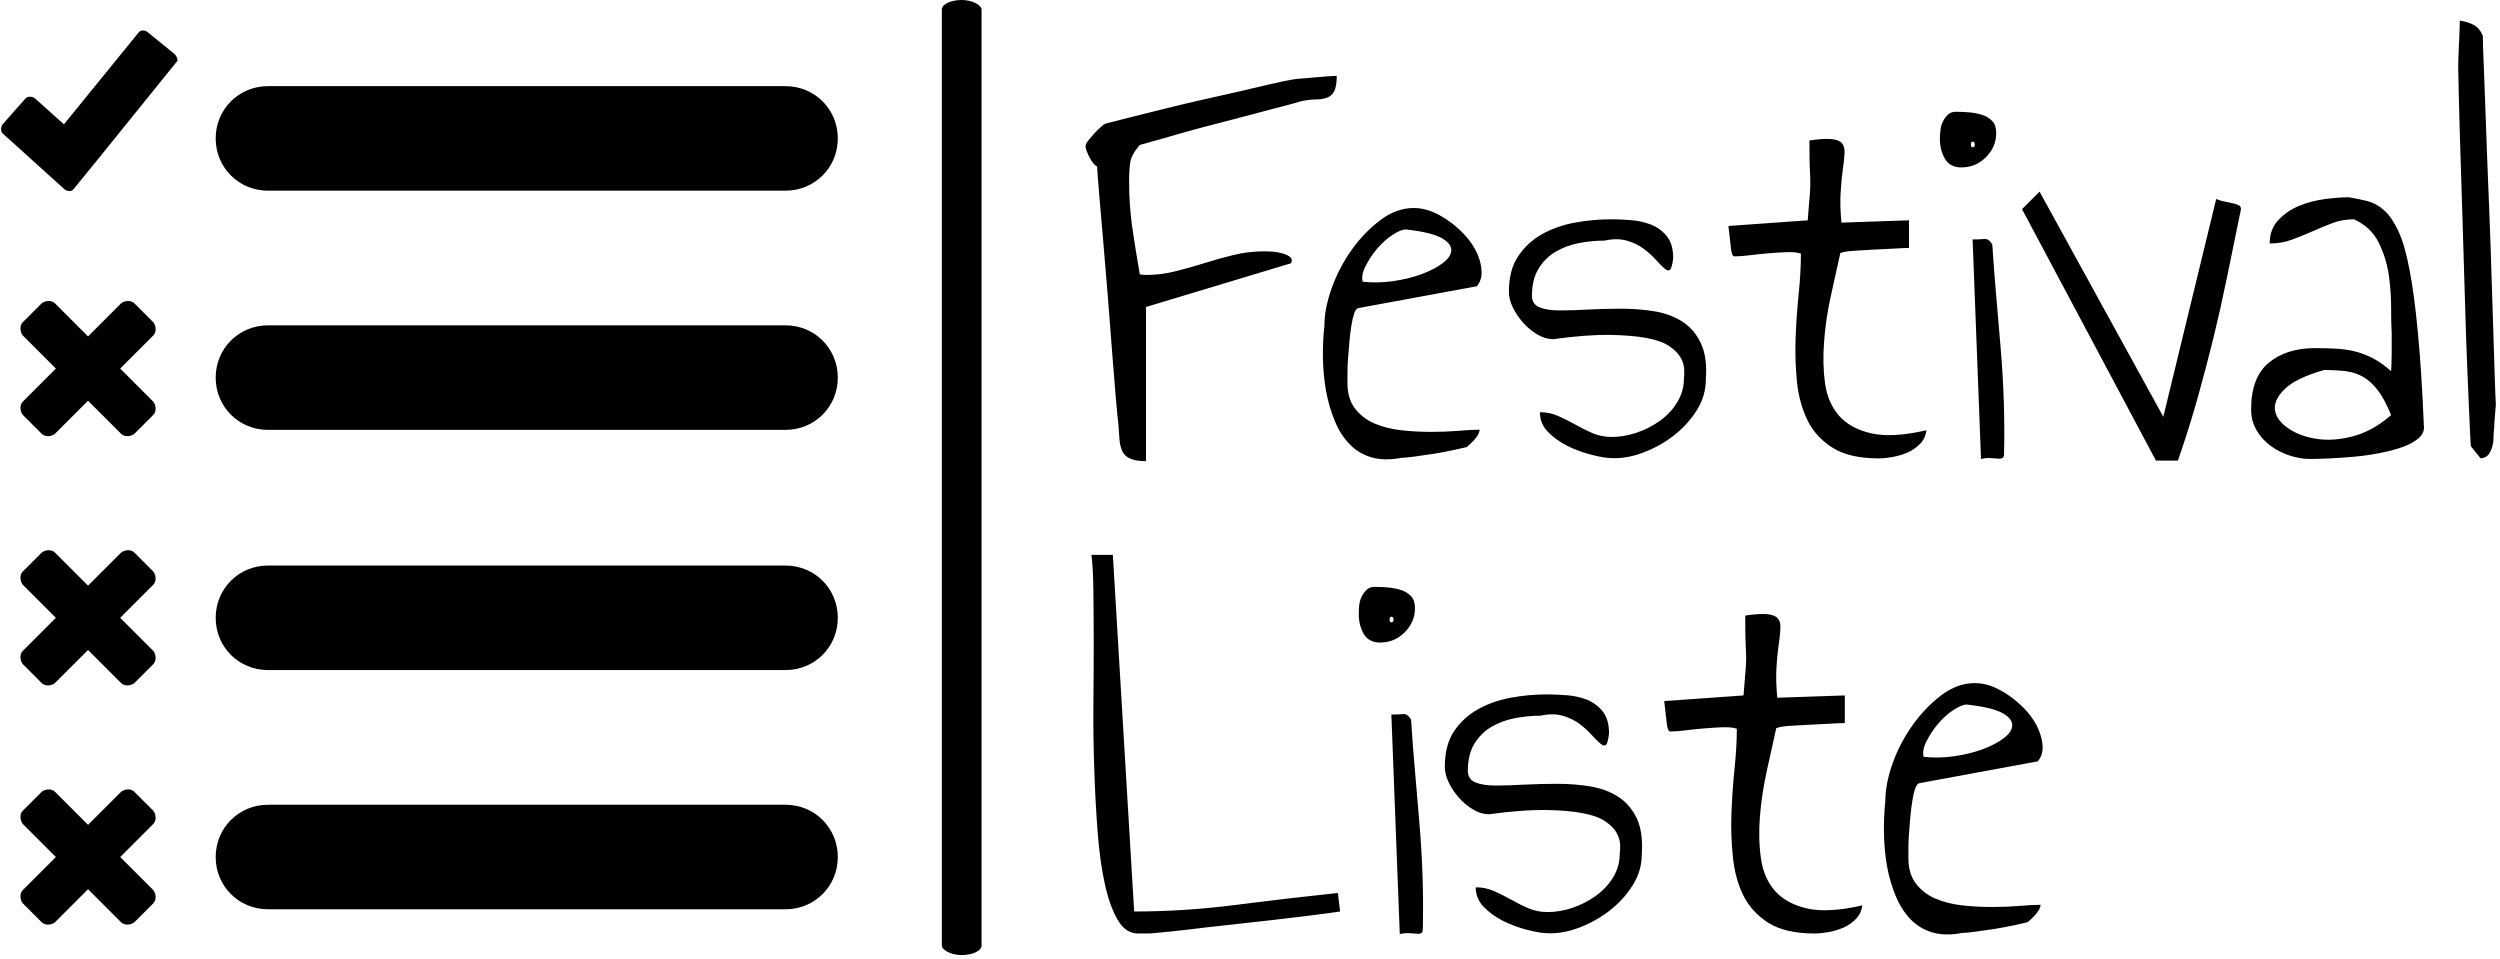 <svg xmlns="http://www.w3.org/2000/svg" version="1.1" xmlns:xlink="http://www.w3.org/1999/xlink" xmlns:svgjs="http://svgjs.dev/svgjs" width="2000" height="767" viewBox="0 0 2000 767"><g transform="matrix(1,0,0,1,-1.212,-1.469)"><svg viewBox="0 0 396 152" data-background-color="#ffffff" preserveAspectRatio="xMidYMid meet" height="767" width="2000" xmlns="http://www.w3.org/2000/svg" xmlns:xlink="http://www.w3.org/1999/xlink"><g id="tight-bounds" transform="matrix(1,0,0,1,0.24,0.291)"><svg viewBox="0 0 395.52 151.418" height="151.418" width="395.52"><g><svg viewBox="0 0 525.034 201" height="151.418" width="395.52"><g><rect width="8.362" height="201" x="197.978" y="0" fill="#000000" opacity="1" stroke-width="0" stroke="transparent" fill-opacity="1" class="rect-yte-0" data-fill-palette-color="primary" rx="1%" id="yte-0" data-palette-color="#21272d"></rect></g><g transform="matrix(1,0,0,1,228.23,0.5)"><svg viewBox="0 0 296.804 200" height="200" width="296.804"><g id="textblocktransform"><svg viewBox="0 0 296.804 200" height="200" width="296.804" id="textblock"><g><svg viewBox="0 0 296.804 200" height="200" width="296.804"><g transform="matrix(1,0,0,1,0,0)"><svg width="296.804" viewBox="0.663 -37.94 122.387 79.303" height="200" data-palette-color="#21272d"><svg></svg><svg></svg><g class="wordmark-text-0" data-fill-palette-color="primary" id="text-0"><path d="M1.66-25.29v0c-0.1-0.033-0.213-0.133-0.34-0.3-0.133-0.16-0.247-0.337-0.34-0.53-0.1-0.2-0.183-0.397-0.25-0.59-0.067-0.193-0.083-0.34-0.05-0.44v0c0.033-0.127 0.133-0.29 0.3-0.49 0.16-0.193 0.337-0.397 0.53-0.61 0.2-0.207 0.397-0.393 0.59-0.56 0.193-0.16 0.357-0.24 0.49-0.24v0c0.387-0.1 0.997-0.257 1.83-0.47 0.827-0.207 1.763-0.44 2.81-0.7 1.04-0.267 2.137-0.53 3.29-0.79 1.16-0.26 2.267-0.51 3.32-0.75 1.06-0.247 2.003-0.467 2.83-0.66 0.833-0.193 1.447-0.323 1.84-0.39v0c0.16-0.033 0.427-0.067 0.8-0.1 0.373-0.033 0.773-0.067 1.2-0.1 0.42-0.033 0.817-0.067 1.19-0.1 0.38-0.027 0.633-0.04 0.76-0.04v0c0 0.613-0.073 1.06-0.22 1.34-0.147 0.273-0.357 0.46-0.63 0.56-0.28 0.1-0.6 0.15-0.96 0.15-0.353 0-0.76 0.047-1.22 0.14v0c-0.32 0.1-0.857 0.247-1.61 0.44-0.747 0.2-1.577 0.42-2.49 0.66-0.913 0.247-1.88 0.5-2.9 0.76-1.027 0.26-2.003 0.52-2.93 0.78-0.927 0.26-1.757 0.497-2.49 0.71-0.733 0.213-1.28 0.367-1.64 0.46v0c-0.487 0.553-0.763 1.06-0.83 1.52-0.067 0.453-0.1 0.99-0.1 1.61v0c0 1.4 0.09 2.727 0.27 3.98 0.18 1.253 0.4 2.627 0.66 4.12v0c0.067 0 0.157 0.01 0.27 0.03 0.113 0.013 0.203 0.02 0.27 0.02v0c0.88 0 1.733-0.107 2.56-0.32 0.833-0.207 1.663-0.44 2.49-0.7 0.833-0.267 1.68-0.503 2.54-0.71 0.86-0.213 1.747-0.32 2.66-0.32v0c0.133 0 0.353 0.007 0.66 0.02 0.313 0.02 0.613 0.07 0.9 0.15 0.293 0.08 0.523 0.187 0.69 0.32 0.16 0.127 0.193 0.307 0.1 0.54v0l-12.6 3.8v13.38c-0.587 0-1.043-0.073-1.37-0.22-0.327-0.147-0.553-0.357-0.68-0.63-0.133-0.28-0.217-0.607-0.25-0.98-0.033-0.373-0.063-0.803-0.09-1.29v0c-0.067-0.553-0.15-1.417-0.25-2.59-0.093-1.173-0.2-2.5-0.32-3.98-0.113-1.48-0.233-3.033-0.36-4.66-0.133-1.627-0.263-3.183-0.39-4.67-0.133-1.48-0.247-2.807-0.34-3.98-0.1-1.167-0.167-2.027-0.2-2.58zM21.39-11.47v0c0-0.98 0.21-2.063 0.63-3.25 0.427-1.187 1.003-2.293 1.73-3.32 0.733-1.027 1.567-1.89 2.5-2.59 0.927-0.7 1.893-1.05 2.9-1.05v0c0.553 0 1.1 0.113 1.64 0.34 0.533 0.227 1.053 0.53 1.56 0.91 0.507 0.373 0.963 0.793 1.37 1.26 0.407 0.473 0.723 0.97 0.95 1.49 0.227 0.527 0.347 1.033 0.36 1.52 0.02 0.487-0.117 0.91-0.41 1.27v0l-10.3 1.9c-0.133 0.033-0.25 0.19-0.35 0.47-0.093 0.273-0.173 0.623-0.24 1.05-0.067 0.42-0.123 0.883-0.17 1.39-0.047 0.5-0.087 0.987-0.12 1.46-0.033 0.473-0.05 0.897-0.05 1.27 0 0.373 0 0.66 0 0.86v0c0 0.907 0.22 1.647 0.66 2.22 0.44 0.567 1 0.997 1.68 1.29 0.687 0.293 1.46 0.49 2.32 0.59 0.867 0.093 1.723 0.14 2.57 0.14 0.84 0 1.637-0.03 2.39-0.09 0.747-0.067 1.363-0.1 1.85-0.1v0c0 0.127-0.047 0.273-0.14 0.44-0.1 0.16-0.213 0.313-0.34 0.46-0.133 0.147-0.267 0.277-0.4 0.39-0.127 0.113-0.207 0.187-0.24 0.22v0c-0.26 0.067-0.66 0.157-1.2 0.27-0.533 0.113-1.103 0.22-1.71 0.32-0.6 0.093-1.16 0.173-1.68 0.24-0.52 0.067-0.877 0.1-1.07 0.1v0c-1.013 0.193-1.893 0.177-2.64-0.05-0.747-0.227-1.38-0.617-1.9-1.17-0.527-0.553-0.95-1.23-1.27-2.03-0.327-0.793-0.573-1.647-0.74-2.56-0.16-0.913-0.25-1.857-0.27-2.83-0.013-0.98 0.03-1.923 0.13-2.83zM28.47-19.82v0c-0.293 0-0.677 0.153-1.15 0.46-0.473 0.307-0.913 0.697-1.32 1.17-0.407 0.473-0.747 0.98-1.02 1.52-0.28 0.533-0.37 0.997-0.27 1.39v0c0.847 0.093 1.723 0.077 2.63-0.05 0.913-0.133 1.743-0.337 2.49-0.61 0.753-0.28 1.373-0.607 1.86-0.98 0.487-0.373 0.723-0.757 0.71-1.15-0.02-0.387-0.33-0.737-0.93-1.05-0.6-0.307-1.6-0.54-3-0.7zM40.09-3.96v0c0.587 0 1.13 0.117 1.63 0.35 0.507 0.227 1.003 0.477 1.49 0.75 0.493 0.28 0.99 0.527 1.49 0.74 0.507 0.207 1.053 0.31 1.64 0.31v0c0.68 0 1.387-0.12 2.12-0.36 0.733-0.247 1.41-0.59 2.03-1.03 0.62-0.44 1.123-0.977 1.51-1.61 0.393-0.633 0.59-1.323 0.59-2.07v0c0.033-0.233 0.04-0.51 0.02-0.83-0.013-0.327-0.12-0.663-0.32-1.01-0.193-0.34-0.517-0.663-0.97-0.97-0.46-0.313-1.12-0.55-1.98-0.71-0.86-0.16-1.943-0.25-3.25-0.27-1.3-0.013-2.91 0.11-4.83 0.37v0c-0.487 0-0.96-0.14-1.42-0.42-0.453-0.273-0.86-0.613-1.22-1.02-0.353-0.407-0.647-0.847-0.88-1.32-0.227-0.473-0.34-0.92-0.34-1.34v0c0-1.273 0.27-2.307 0.81-3.1 0.533-0.8 1.223-1.437 2.07-1.91 0.847-0.473 1.793-0.807 2.84-1 1.04-0.193 2.097-0.29 3.17-0.29v0c0.487 0 1.047 0.023 1.68 0.07 0.64 0.047 1.227 0.177 1.76 0.39 0.54 0.213 0.997 0.547 1.37 1 0.373 0.46 0.56 1.097 0.56 1.91v0c-0.067 0.553-0.157 0.887-0.27 1-0.113 0.113-0.277 0.08-0.49-0.1-0.207-0.18-0.457-0.433-0.75-0.76-0.293-0.327-0.643-0.643-1.05-0.95-0.407-0.307-0.897-0.543-1.47-0.71-0.567-0.16-1.21-0.16-1.93 0v0c-0.747 0-1.493 0.073-2.24 0.22-0.753 0.147-1.43 0.4-2.03 0.76-0.6 0.36-1.087 0.847-1.46 1.46-0.38 0.62-0.57 1.403-0.57 2.35v0c0 0.487 0.22 0.82 0.66 1 0.44 0.18 1.027 0.27 1.76 0.27 0.733 0 1.563-0.027 2.49-0.08 0.927-0.047 1.88-0.07 2.86-0.07 0.973 0 1.917 0.073 2.83 0.22 0.913 0.147 1.72 0.44 2.42 0.88 0.7 0.44 1.243 1.067 1.63 1.88 0.393 0.813 0.54 1.87 0.44 3.17v0c0 0.947-0.267 1.843-0.8 2.69-0.54 0.847-1.223 1.587-2.05 2.22-0.833 0.633-1.753 1.13-2.76 1.49-1.013 0.36-1.99 0.49-2.93 0.39v0c-0.393-0.033-0.923-0.14-1.59-0.32-0.667-0.18-1.317-0.43-1.95-0.75-0.633-0.327-1.18-0.727-1.64-1.2-0.453-0.473-0.68-1.037-0.68-1.69zM62.74-17.72v0c-0.293-0.1-0.69-0.143-1.19-0.13-0.507 0.02-1.043 0.053-1.61 0.1-0.573 0.047-1.12 0.103-1.64 0.17-0.52 0.067-0.96 0.1-1.32 0.1v0c-0.16 0-0.263-0.237-0.31-0.71-0.053-0.473-0.127-1.117-0.22-1.93v0l6.88-0.49c0.1-1.133 0.167-1.947 0.2-2.44 0.027-0.487 0.033-0.9 0.02-1.24-0.013-0.34-0.03-0.73-0.05-1.17-0.013-0.44-0.02-1.133-0.02-2.08v0c0.847-0.127 1.49-0.167 1.93-0.12 0.433 0.047 0.733 0.17 0.9 0.37 0.16 0.193 0.233 0.477 0.22 0.85-0.02 0.373-0.07 0.837-0.15 1.39-0.08 0.553-0.143 1.22-0.19 2-0.053 0.78-0.03 1.66 0.07 2.64v0l5.86-0.2v2.4c-0.26 0-0.667 0.017-1.22 0.05-0.553 0.027-1.147 0.057-1.78 0.09-0.64 0.033-1.227 0.067-1.76 0.1-0.54 0.033-0.94 0.1-1.2 0.2v0c-0.26 1.167-0.537 2.42-0.83 3.76-0.293 1.333-0.487 2.65-0.58 3.95-0.1 1.3-0.07 2.513 0.09 3.64 0.167 1.12 0.573 2.047 1.22 2.78 0.653 0.733 1.583 1.24 2.79 1.52 1.2 0.273 2.793 0.183 4.78-0.27v0c-0.06 0.487-0.247 0.883-0.56 1.19-0.307 0.313-0.663 0.56-1.07 0.74-0.407 0.173-0.84 0.303-1.3 0.39-0.453 0.08-0.86 0.12-1.22 0.12v0c-1.66 0-2.977-0.3-3.95-0.9-0.98-0.607-1.713-1.397-2.2-2.37-0.487-0.98-0.797-2.097-0.93-3.35-0.127-1.253-0.167-2.53-0.12-3.83 0.047-1.3 0.137-2.587 0.27-3.86 0.127-1.267 0.19-2.42 0.19-3.46zM78.37 0.1l-0.73-19.05c0.387 0 0.72-0.013 1-0.04 0.273-0.033 0.51 0.127 0.71 0.48v0c0.093 1.467 0.207 2.957 0.34 4.47 0.127 1.513 0.257 3.037 0.39 4.57 0.127 1.527 0.217 3.063 0.27 4.61 0.047 1.547 0.053 3.053 0.02 4.52v0c0 0.193-0.05 0.313-0.15 0.36-0.093 0.053-0.23 0.07-0.41 0.05-0.18-0.013-0.393-0.03-0.64-0.05-0.24-0.013-0.507 0.013-0.8 0.08zM74.8-27.69v0c0-0.227 0.017-0.477 0.05-0.75 0.033-0.28 0.107-0.533 0.22-0.76 0.113-0.227 0.26-0.423 0.44-0.59 0.18-0.16 0.4-0.24 0.66-0.24v0c0.393 0 0.783 0.017 1.17 0.05 0.393 0.033 0.77 0.107 1.13 0.22 0.353 0.113 0.647 0.293 0.88 0.54 0.227 0.24 0.34 0.59 0.34 1.05v0c0 0.78-0.293 1.47-0.88 2.07-0.587 0.6-1.303 0.9-2.15 0.9v0c-0.653 0-1.127-0.25-1.42-0.75-0.293-0.507-0.44-1.087-0.44-1.74zM77.64-27.44v0c-0.1 0-0.15 0.08-0.15 0.24 0 0.167 0.05 0.25 0.15 0.25v0c0.127 0 0.19-0.083 0.19-0.25 0-0.16-0.063-0.24-0.19-0.24zM93.55 0.24l-11.62-21.82 1.52-1.52 10.74 19.54 4.59-18.9c0.227 0.1 0.47 0.173 0.73 0.22 0.26 0.047 0.497 0.097 0.71 0.15 0.213 0.047 0.383 0.103 0.51 0.17 0.133 0.06 0.2 0.173 0.2 0.34v0c-0.427 2.08-0.827 4.033-1.2 5.86-0.373 1.82-0.77 3.593-1.19 5.32-0.427 1.727-0.883 3.46-1.37 5.2-0.487 1.74-1.057 3.553-1.71 5.44v0zM101.81-4.2v0c0-1.853 0.51-3.203 1.53-4.05 1.027-0.847 2.37-1.27 4.03-1.27v0c0.653 0 1.263 0.017 1.83 0.05 0.573 0.033 1.12 0.113 1.64 0.24 0.52 0.133 1.033 0.33 1.54 0.59 0.5 0.26 1.027 0.633 1.58 1.12v0c0-0.1 0.01-0.303 0.03-0.61 0.013-0.307 0.02-0.64 0.02-1 0-0.36 0-0.693 0-1 0-0.313 0-0.533 0-0.66v0c-0.033-0.587-0.05-1.343-0.05-2.27 0-0.927-0.07-1.88-0.21-2.86-0.147-0.973-0.44-1.9-0.88-2.78-0.44-0.88-1.15-1.547-2.13-2v0c-0.68 0-1.313 0.113-1.9 0.34-0.587 0.227-1.173 0.47-1.76 0.73-0.587 0.26-1.173 0.497-1.76 0.71-0.587 0.213-1.22 0.32-1.9 0.32v0c0-0.813 0.25-1.49 0.75-2.03 0.507-0.54 1.12-0.957 1.84-1.25 0.713-0.287 1.46-0.48 2.24-0.58 0.78-0.1 1.463-0.15 2.05-0.15v0c0.587 0.1 1.133 0.213 1.64 0.34 0.507 0.133 0.977 0.397 1.41 0.79 0.44 0.387 0.85 0.98 1.23 1.78 0.373 0.793 0.697 1.907 0.97 3.34 0.28 1.433 0.523 3.25 0.73 5.45 0.213 2.193 0.387 4.887 0.52 8.08v0c0.06 0.42-0.08 0.787-0.42 1.1-0.34 0.307-0.803 0.567-1.39 0.78-0.587 0.213-1.247 0.39-1.98 0.53-0.733 0.147-1.473 0.253-2.22 0.32-0.747 0.067-1.463 0.117-2.15 0.15-0.68 0.033-1.25 0.05-1.71 0.05v0c-0.587 0-1.18-0.1-1.78-0.3-0.6-0.193-1.153-0.477-1.66-0.85-0.507-0.373-0.913-0.83-1.22-1.37-0.307-0.533-0.46-1.127-0.46-1.78zM108.15-7.62v0c-1.627 0.46-2.763 1.007-3.41 1.64-0.653 0.633-0.94 1.243-0.86 1.83 0.08 0.587 0.463 1.117 1.15 1.59 0.68 0.467 1.51 0.773 2.49 0.92 0.973 0.147 2.03 0.067 3.17-0.24 1.14-0.307 2.23-0.917 3.27-1.83v0c-0.387-0.947-0.777-1.67-1.17-2.17-0.387-0.507-0.81-0.89-1.27-1.15-0.453-0.26-0.957-0.423-1.51-0.49-0.553-0.067-1.173-0.1-1.86-0.1zM119.92-37.94v0c0.46 0.067 0.86 0.19 1.2 0.37 0.34 0.18 0.607 0.497 0.8 0.95v0c0 0.62 0.027 1.473 0.08 2.56 0.047 1.093 0.093 2.357 0.14 3.79 0.053 1.427 0.11 2.973 0.17 4.64 0.067 1.66 0.133 3.333 0.2 5.02 0.067 1.693 0.123 3.37 0.17 5.03 0.047 1.66 0.097 3.207 0.15 4.64 0.047 1.433 0.087 2.703 0.12 3.81 0.033 1.107 0.067 1.953 0.1 2.54v0c0 0.067-0.01 0.18-0.03 0.34-0.013 0.167-0.03 0.363-0.05 0.59-0.013 0.227-0.03 0.447-0.05 0.66-0.013 0.207-0.02 0.36-0.02 0.46v0c-0.033 0.193-0.05 0.43-0.05 0.71 0 0.273-0.033 0.54-0.1 0.8-0.06 0.267-0.163 0.503-0.31 0.71-0.147 0.213-0.383 0.337-0.71 0.37v0l-0.83-1.03c-0.033-0.033-0.073-0.643-0.12-1.83-0.053-1.187-0.12-2.733-0.2-4.64-0.08-1.9-0.153-4.047-0.22-6.44-0.067-2.393-0.14-4.81-0.22-7.25-0.08-2.44-0.153-4.783-0.22-7.03-0.067-2.247-0.113-4.183-0.14-5.81v0c0-0.133 0.007-0.397 0.02-0.79 0.013-0.387 0.03-0.783 0.05-1.19 0.013-0.407 0.03-0.797 0.05-1.17 0.013-0.38 0.02-0.65 0.02-0.81z" fill="#000000" fill-rule="nonzero" stroke="none" stroke-width="1" stroke-linecap="butt" stroke-linejoin="miter" stroke-miterlimit="10" stroke-dasharray="" stroke-dashoffset="0" font-family="none" font-weight="none" font-size="none" text-anchor="none" style="mix-blend-mode: normal" data-fill-palette-color="primary" opacity="1"></path><path transform="translate(0,41.23)" d="M1.17-32.81h1.86l1.85 30.95c2.9 0 5.807-0.187 8.72-0.56 2.913-0.373 5.9-0.723 8.96-1.05v0l0.19 1.61c-0.027 0-0.327 0.043-0.9 0.13-0.567 0.08-1.317 0.177-2.25 0.29-0.927 0.113-1.973 0.237-3.14 0.37-1.173 0.127-2.347 0.257-3.52 0.39-1.173 0.127-2.297 0.257-3.37 0.39-1.073 0.127-2 0.223-2.78 0.29v0c-0.033 0-0.117 0.007-0.25 0.02-0.127 0.02-0.273 0.03-0.44 0.03-0.16 0-0.32 0-0.48 0-0.167 0-0.3 0-0.4 0v0c-0.713 0-1.297-0.383-1.75-1.15-0.46-0.767-0.837-1.807-1.13-3.12-0.293-1.32-0.503-2.833-0.63-4.54-0.133-1.713-0.23-3.497-0.29-5.35-0.067-1.853-0.093-3.727-0.08-5.62 0.02-1.887 0.03-3.667 0.03-5.34 0-1.68-0.01-3.203-0.03-4.57-0.013-1.367-0.07-2.423-0.17-3.17zM27.93 0.1l-0.73-19.05c0.387 0 0.72-0.013 1-0.04 0.273-0.033 0.51 0.127 0.71 0.48v0c0.093 1.467 0.207 2.957 0.34 4.47 0.127 1.513 0.257 3.037 0.39 4.57 0.127 1.527 0.217 3.063 0.27 4.61 0.047 1.547 0.053 3.053 0.02 4.52v0c0 0.193-0.047 0.313-0.14 0.36-0.1 0.053-0.24 0.07-0.42 0.05-0.18-0.013-0.39-0.03-0.63-0.05-0.247-0.013-0.517 0.013-0.81 0.08zM24.37-27.69v0c0-0.227 0.013-0.477 0.04-0.75 0.033-0.28 0.107-0.533 0.22-0.76 0.113-0.227 0.26-0.423 0.44-0.59 0.18-0.16 0.4-0.24 0.66-0.24v0c0.393 0 0.783 0.017 1.17 0.05 0.393 0.033 0.77 0.107 1.13 0.22 0.353 0.113 0.647 0.293 0.88 0.54 0.227 0.24 0.34 0.59 0.34 1.05v0c0 0.78-0.293 1.47-0.88 2.07-0.587 0.6-1.303 0.9-2.15 0.9v0c-0.653 0-1.127-0.25-1.42-0.75-0.287-0.507-0.43-1.087-0.43-1.74zM27.2-27.44v0c-0.1 0-0.15 0.08-0.15 0.24 0 0.167 0.05 0.25 0.15 0.25v0c0.127 0 0.19-0.083 0.19-0.25 0-0.16-0.063-0.24-0.19-0.24zM34.52-3.96v0c0.587 0 1.133 0.117 1.64 0.35 0.5 0.227 0.997 0.477 1.49 0.75 0.487 0.28 0.983 0.527 1.49 0.74 0.5 0.207 1.043 0.31 1.63 0.31v0c0.687 0 1.397-0.12 2.13-0.36 0.727-0.247 1.4-0.59 2.02-1.03 0.62-0.44 1.127-0.977 1.52-1.61 0.387-0.633 0.58-1.323 0.58-2.07v0c0.033-0.233 0.043-0.51 0.03-0.83-0.02-0.327-0.127-0.663-0.32-1.01-0.193-0.34-0.52-0.663-0.98-0.97-0.453-0.313-1.113-0.55-1.98-0.71-0.86-0.16-1.94-0.25-3.24-0.27-1.307-0.013-2.92 0.11-4.84 0.37v0c-0.487 0-0.957-0.14-1.41-0.42-0.46-0.273-0.867-0.613-1.22-1.02-0.36-0.407-0.653-0.847-0.88-1.32-0.227-0.473-0.34-0.92-0.34-1.34v0c0-1.273 0.267-2.307 0.8-3.1 0.54-0.8 1.233-1.437 2.08-1.91 0.847-0.473 1.79-0.807 2.83-1 1.04-0.193 2.097-0.29 3.17-0.29v0c0.493 0 1.057 0.023 1.69 0.07 0.633 0.047 1.22 0.177 1.76 0.39 0.533 0.213 0.987 0.547 1.36 1 0.373 0.46 0.56 1.097 0.56 1.91v0c-0.06 0.553-0.147 0.887-0.26 1-0.12 0.113-0.283 0.08-0.49-0.1-0.213-0.18-0.467-0.433-0.76-0.76-0.293-0.327-0.643-0.643-1.05-0.95-0.407-0.307-0.893-0.543-1.46-0.71-0.573-0.16-1.217-0.16-1.93 0v0c-0.753 0-1.503 0.073-2.25 0.22-0.747 0.147-1.423 0.4-2.03 0.76-0.6 0.36-1.087 0.847-1.46 1.46-0.373 0.62-0.56 1.403-0.56 2.35v0c0 0.487 0.22 0.82 0.66 1 0.44 0.18 1.023 0.27 1.75 0.27 0.733 0 1.567-0.027 2.5-0.08 0.927-0.047 1.877-0.07 2.85-0.07 0.98 0 1.923 0.073 2.83 0.22 0.913 0.147 1.72 0.44 2.42 0.88 0.7 0.44 1.247 1.067 1.64 1.88 0.387 0.813 0.533 1.87 0.44 3.17v0c0 0.947-0.27 1.843-0.81 2.69-0.54 0.847-1.223 1.587-2.05 2.22-0.833 0.633-1.753 1.13-2.76 1.49-1.007 0.36-1.983 0.49-2.93 0.39v0c-0.393-0.033-0.923-0.14-1.59-0.32-0.667-0.18-1.317-0.43-1.95-0.75-0.633-0.327-1.177-0.727-1.63-1.2-0.46-0.473-0.69-1.037-0.69-1.69zM57.18-17.72v0c-0.293-0.1-0.693-0.143-1.2-0.13-0.507 0.02-1.043 0.053-1.61 0.1-0.567 0.047-1.113 0.103-1.64 0.17-0.52 0.067-0.957 0.1-1.31 0.1v0c-0.167 0-0.273-0.237-0.32-0.71-0.047-0.473-0.12-1.117-0.22-1.93v0l6.88-0.49c0.1-1.133 0.167-1.947 0.2-2.44 0.033-0.487 0.04-0.9 0.02-1.24-0.013-0.34-0.03-0.73-0.05-1.17-0.013-0.44-0.02-1.133-0.02-2.08v0c0.847-0.127 1.49-0.167 1.93-0.12 0.44 0.047 0.74 0.17 0.9 0.37 0.167 0.193 0.24 0.477 0.22 0.85-0.013 0.373-0.06 0.837-0.14 1.39-0.087 0.553-0.153 1.22-0.2 2-0.047 0.78-0.023 1.66 0.07 2.64v0l5.86-0.2v2.4c-0.26 0-0.667 0.017-1.22 0.05-0.553 0.027-1.147 0.057-1.78 0.09-0.633 0.033-1.22 0.067-1.76 0.1-0.533 0.033-0.93 0.1-1.19 0.2v0c-0.26 1.167-0.537 2.42-0.83 3.76-0.293 1.333-0.49 2.65-0.59 3.95-0.1 1.3-0.067 2.513 0.1 3.64 0.16 1.12 0.567 2.047 1.22 2.78 0.647 0.733 1.573 1.24 2.78 1.52 1.207 0.273 2.803 0.183 4.79-0.27v0c-0.067 0.487-0.257 0.883-0.57 1.19-0.307 0.313-0.663 0.56-1.07 0.74-0.407 0.173-0.837 0.303-1.29 0.39-0.46 0.08-0.867 0.12-1.22 0.12v0c-1.66 0-2.98-0.3-3.96-0.9-0.973-0.607-1.707-1.397-2.2-2.37-0.487-0.98-0.793-2.097-0.92-3.35-0.133-1.253-0.177-2.53-0.13-3.83 0.053-1.3 0.143-2.587 0.27-3.86 0.133-1.267 0.2-2.42 0.2-3.46zM70.07-11.47v0c0-0.98 0.21-2.063 0.63-3.25 0.427-1.187 1.007-2.293 1.74-3.32 0.733-1.027 1.563-1.89 2.49-2.59 0.927-0.7 1.893-1.05 2.9-1.05v0c0.553 0 1.1 0.113 1.64 0.34 0.533 0.227 1.053 0.53 1.56 0.91 0.507 0.373 0.963 0.793 1.37 1.26 0.407 0.473 0.723 0.97 0.95 1.49 0.227 0.527 0.35 1.033 0.37 1.52 0.013 0.487-0.127 0.91-0.42 1.27v0l-10.3 1.9c-0.133 0.033-0.247 0.19-0.34 0.47-0.1 0.273-0.183 0.623-0.25 1.05-0.067 0.42-0.123 0.883-0.17 1.39-0.047 0.5-0.087 0.987-0.12 1.46-0.033 0.473-0.05 0.897-0.05 1.27 0 0.373 0 0.66 0 0.86v0c0 0.907 0.22 1.647 0.66 2.22 0.44 0.567 1 0.997 1.68 1.29 0.687 0.293 1.46 0.49 2.32 0.59 0.867 0.093 1.723 0.14 2.57 0.14 0.847 0 1.643-0.03 2.39-0.09 0.747-0.067 1.363-0.1 1.85-0.1v0c0 0.127-0.047 0.273-0.14 0.44-0.1 0.16-0.213 0.313-0.34 0.46-0.133 0.147-0.263 0.277-0.39 0.39-0.133 0.113-0.217 0.187-0.25 0.22v0c-0.26 0.067-0.657 0.157-1.19 0.27-0.54 0.113-1.11 0.22-1.71 0.32-0.607 0.093-1.17 0.173-1.69 0.24-0.52 0.067-0.877 0.1-1.07 0.1v0c-1.013 0.193-1.893 0.177-2.64-0.05-0.747-0.227-1.38-0.617-1.9-1.17-0.52-0.553-0.943-1.23-1.27-2.03-0.327-0.793-0.573-1.647-0.74-2.56-0.16-0.913-0.247-1.857-0.26-2.83-0.02-0.98 0.02-1.923 0.12-2.83zM77.15-19.82v0c-0.293 0-0.677 0.153-1.15 0.46-0.473 0.307-0.913 0.697-1.32 1.17-0.407 0.473-0.747 0.98-1.02 1.52-0.28 0.533-0.37 0.997-0.27 1.39v0c0.847 0.093 1.727 0.077 2.64-0.05 0.907-0.133 1.737-0.337 2.49-0.61 0.747-0.28 1.363-0.607 1.85-0.98 0.487-0.373 0.723-0.757 0.71-1.15-0.02-0.387-0.33-0.737-0.93-1.05-0.6-0.307-1.6-0.54-3-0.7z" fill="#000000" fill-rule="nonzero" stroke="none" stroke-width="1" stroke-linecap="butt" stroke-linejoin="miter" stroke-miterlimit="10" stroke-dasharray="" stroke-dashoffset="0" font-family="none" font-weight="none" font-size="none" text-anchor="none" style="mix-blend-mode: normal" data-fill-palette-color="primary" opacity="1"></path></g></svg></g></svg></g></svg></g></svg></g><g transform="matrix(1,0,0,1,0,6.413)"><svg viewBox="0 0 176.088 188.175" height="188.175" width="176.088"><g><svg xmlns="http://www.w3.org/2000/svg" xmlns:xlink="http://www.w3.org/1999/xlink" version="1.1" x="0" y="0" viewBox="7.05 5.461 83.25 88.964" enable-background="new 0 0 100 100" xml:space="preserve" height="188.175" width="176.088" class="icon-icon-0" data-fill-palette-color="accent" id="icon-0"><path d="M33.6 21.4H85.1C88 21.4 90.3 19.1 90.3 16.2S88 11 85.1 11H33.6C30.7 11 28.4 13.3 28.4 16.2S30.7 21.4 33.6 21.4" fill="#000000" data-fill-palette-color="accent"></path><path d="M85.1 34.8H33.6C30.7 34.8 28.4 37.1 28.4 40S30.7 45.2 33.6 45.2H85.1C88 45.2 90.3 42.9 90.3 40S88 34.8 85.1 34.8" fill="#000000" data-fill-palette-color="accent"></path><path d="M85.1 58.7H33.6C30.7 58.7 28.4 61 28.4 63.9S30.7 69.1 33.6 69.1H85.1C88 69.1 90.3 66.8 90.3 63.9S88 58.7 85.1 58.7" fill="#000000" data-fill-palette-color="accent"></path><path d="M85.1 82.5H33.6C30.7 82.5 28.4 84.8 28.4 87.7S30.7 92.9 33.6 92.9H85.1C88 92.9 90.3 90.6 90.3 87.7S88 82.5 85.1 82.5" fill="#000000" data-fill-palette-color="accent"></path><path d="M24.3 7.8L21.6 5.6C21.3 5.4 20.9 5.4 20.7 5.7L13.3 14.8 10.4 12.2C10.1 12 9.7 12 9.5 12.2L7.2 14.8C7 15.1 7 15.5 7.2 15.7L13.4 21.3C13.7 21.5 14.1 21.5 14.3 21.2L16.5 18.5 24.5 8.6C24.7 8.5 24.6 8.1 24.3 7.8" fill="#000000" data-fill-palette-color="accent"></path><path d="M18.9 87.7L22.2 84.4C22.5 84.1 22.5 83.5 22.2 83.1L20.3 81.2C20 80.9 19.4 80.9 19 81.2L15.7 84.5 12.4 81.2C12.1 80.9 11.5 80.9 11.1 81.2L9.2 83.1C8.9 83.4 8.9 84 9.2 84.4L12.5 87.7 9.2 91C8.9 91.3 8.9 91.9 9.2 92.3L11.1 94.2C11.4 94.5 12 94.5 12.4 94.2L15.7 90.9 19 94.2C19.3 94.5 19.9 94.5 20.3 94.2L22.2 92.3C22.5 92 22.5 91.4 22.2 91z" fill="#000000" data-fill-palette-color="accent"></path><path d="M18.9 63.9L22.2 60.6C22.5 60.3 22.5 59.7 22.2 59.3L20.3 57.4C20 57.1 19.4 57.1 19 57.4L15.7 60.7 12.4 57.4C12.1 57.1 11.5 57.1 11.1 57.4L9.2 59.3C8.9 59.6 8.9 60.2 9.2 60.6L12.5 63.9 9.2 67.2C8.9 67.5 8.9 68.1 9.2 68.5L11.1 70.4C11.4 70.7 12 70.7 12.4 70.4L15.7 67.1 19 70.4C19.3 70.7 19.9 70.7 20.3 70.4L22.2 68.5C22.5 68.2 22.5 67.6 22.2 67.2z" fill="#000000" data-fill-palette-color="accent"></path><path d="M18.9 39.1L22.2 35.8C22.5 35.5 22.5 34.9 22.2 34.5L20.3 32.6C20 32.3 19.4 32.3 19 32.6L15.7 35.9 12.4 32.6C12.1 32.3 11.5 32.3 11.1 32.6L9.2 34.5C8.9 34.8 8.9 35.4 9.2 35.8L12.5 39.1 9.2 42.4C8.9 42.7 8.9 43.3 9.2 43.7L11.1 45.6C11.4 45.9 12 45.9 12.4 45.6L15.7 42.3 19 45.6C19.3 45.9 19.9 45.9 20.3 45.6L22.2 43.7C22.5 43.4 22.5 42.8 22.2 42.4z" fill="#000000" data-fill-palette-color="accent"></path></svg></g></svg></g></svg></g><defs></defs></svg><rect width="395.52" height="151.418" fill="none" stroke="none" visibility="hidden"></rect></g></svg></g></svg>